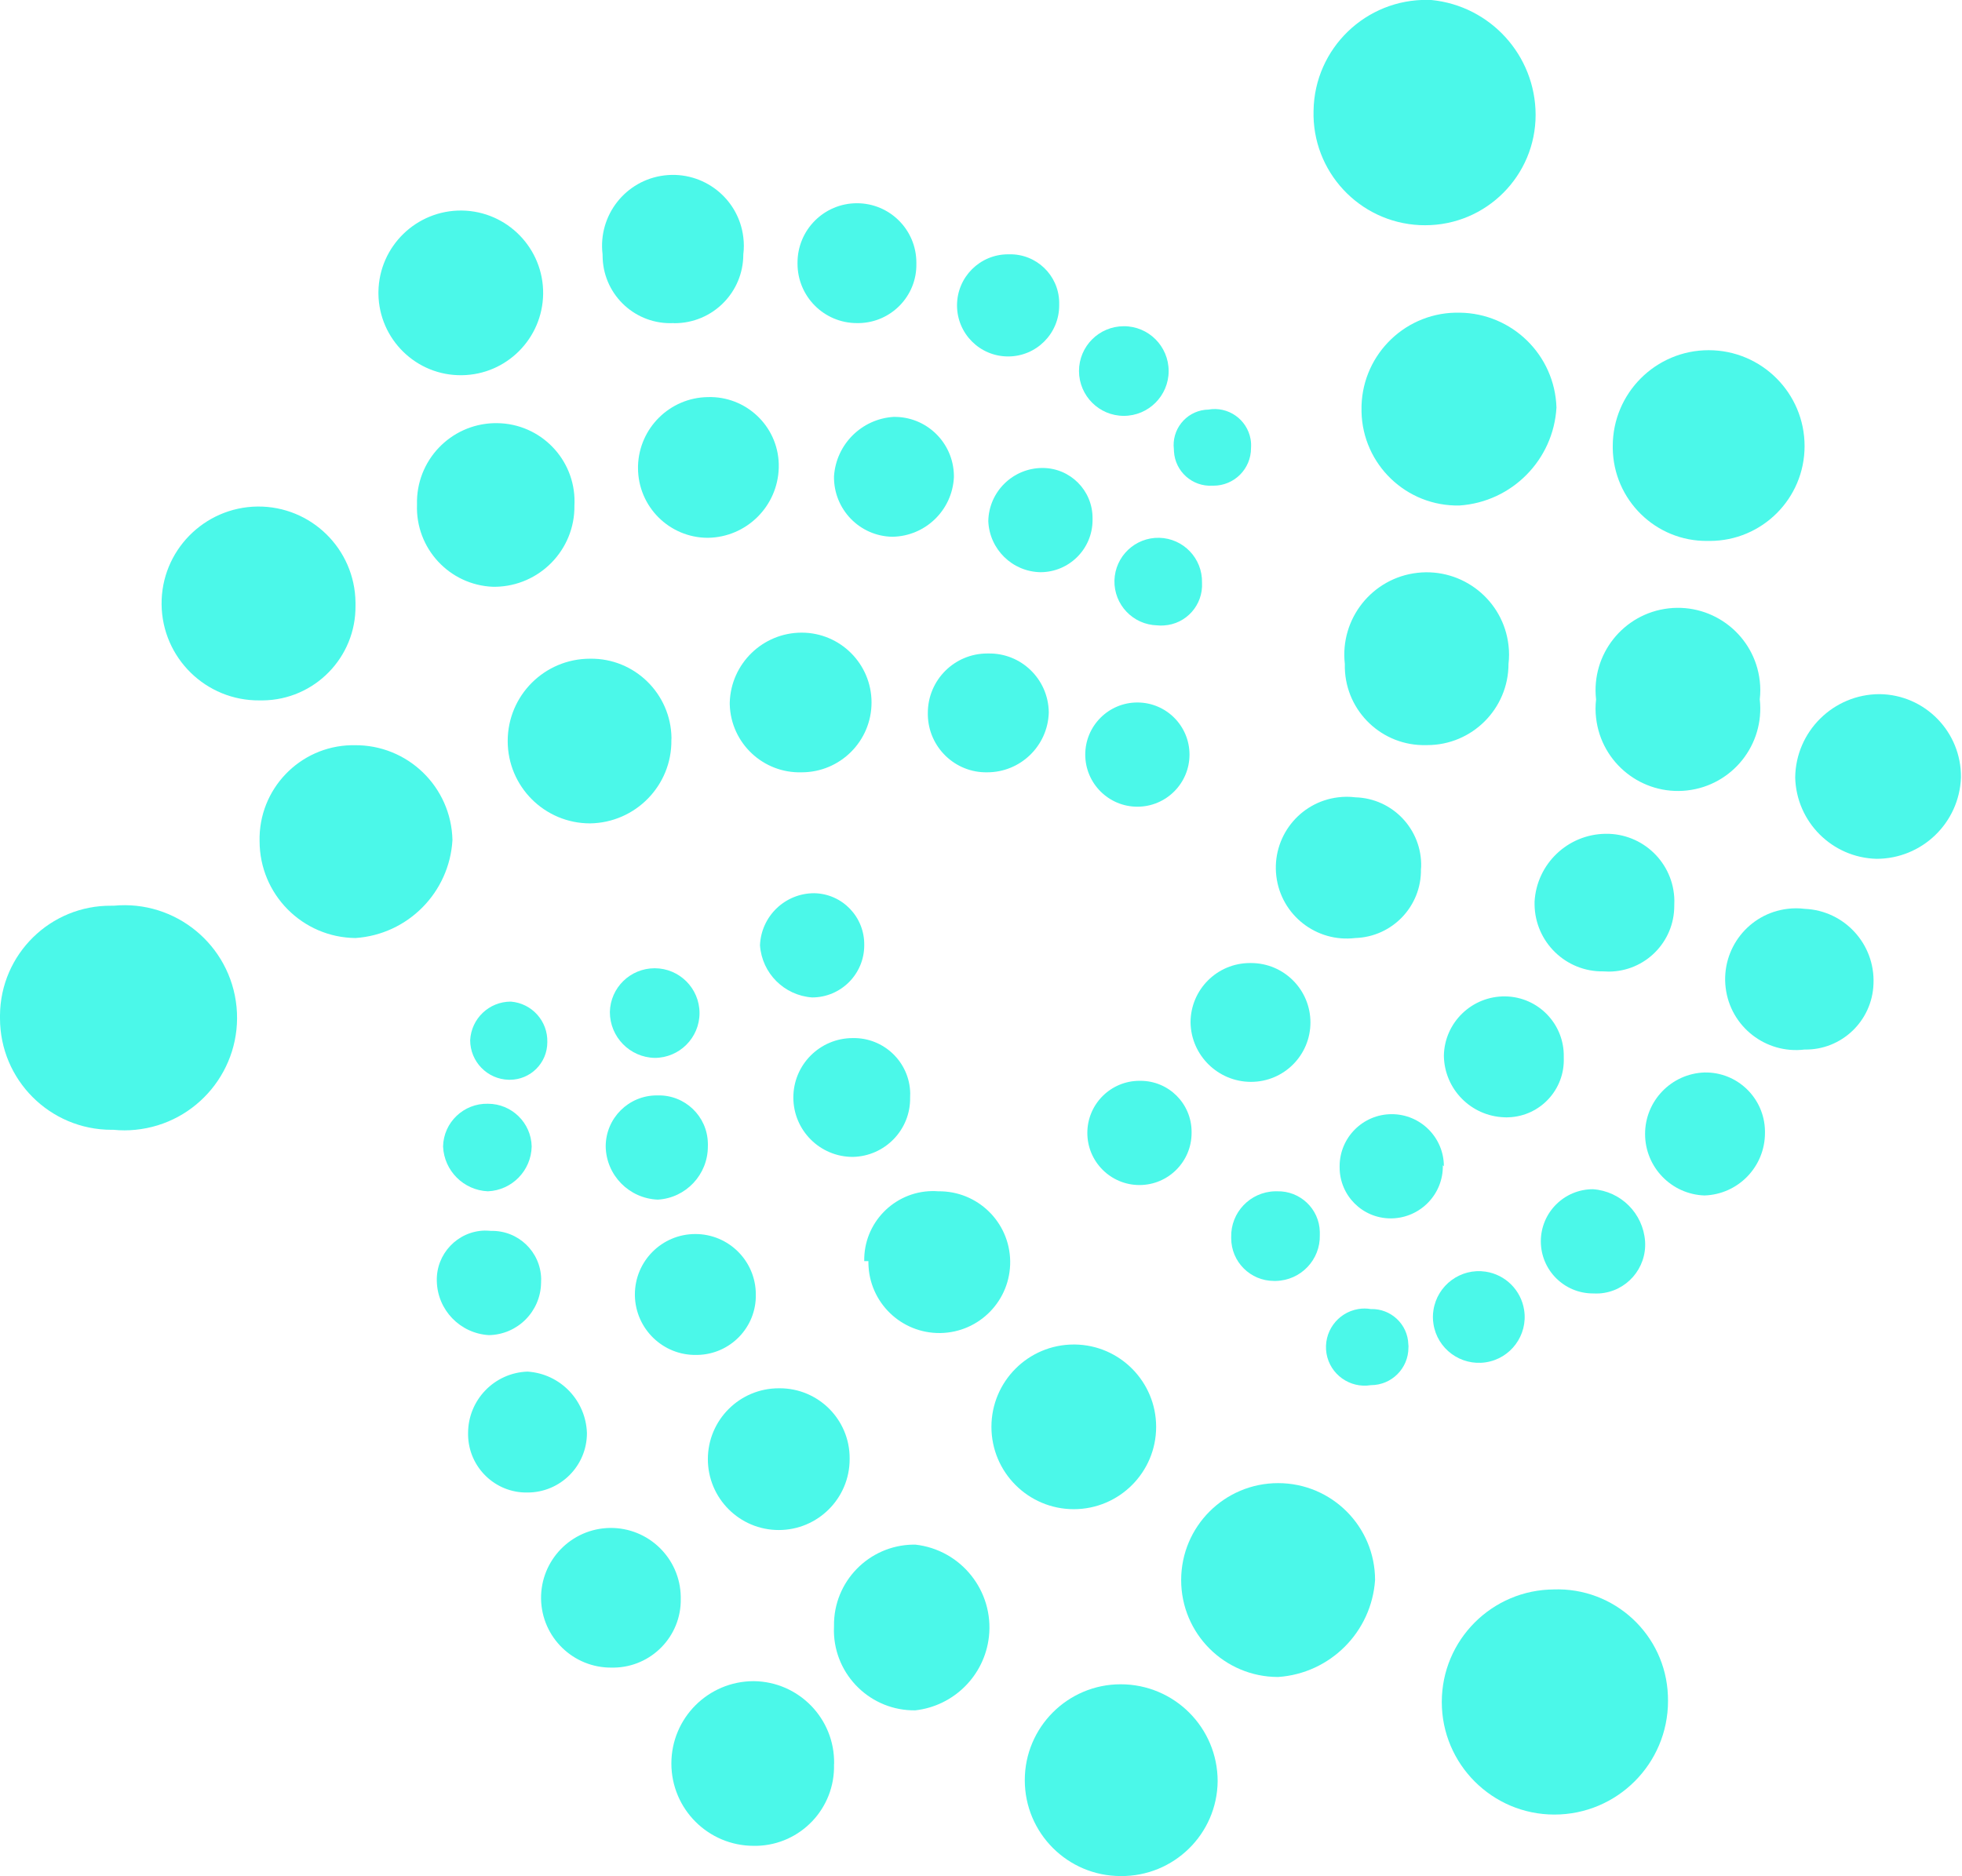 <?xml version="1.0" encoding="utf-8"?>
<!-- Generator: Adobe Illustrator 23.0.0, SVG Export Plug-In . SVG Version: 6.00 Build 0)  -->
<svg version="1.1" id="Слой_1" xmlns="http://www.w3.org/2000/svg" xmlns:xlink="http://www.w3.org/1999/xlink" x="0px" y="0px"
	 width="18.82px" height="18px" viewBox="0 0 18.82 18" enable-background="new 0 0 18.82 18" xml:space="preserve">
<title>Ресурс 2</title>
<g>
	<g id="Ripple.svg">
		<g>
			<path fill="#4BF8E9" d="M12.6,1.06c0.01-0.596,0.502-1.071,1.099-1.061C13.709-0.001,13.72,0,13.73,0
				c0.566,0.056,0.998,0.531,1,1.1c0.001,0.585-0.473,1.061-1.059,1.061c-0.017,0-0.034,0-0.051-0.001
				C13.037,2.133,12.583,1.644,12.6,1.06z"/>
			<path fill="#4BF8E9" d="M14.9,15.25c0.585-0.022,1.077,0.434,1.099,1.019C16,16.286,16,16.303,16,16.32
				c0,0.602-0.488,1.09-1.09,1.09l0,0c-0.596,0-1.08-0.484-1.08-1.08c0-0.596,0.483-1.079,1.08-1.08H14.9z"/>
			<path fill="#4BF8E9" d="M1.07,10.84C0.479,10.84,0,10.361,0,9.77c0-0.01,0-0.02,0-0.03c0.005-0.585,0.484-1.056,1.07-1.05
				c0.007,0,0.014,0,0.02,0c0.594-0.057,1.121,0.377,1.179,0.971c0.057,0.594-0.377,1.121-0.971,1.179
				c-0.069,0.007-0.139,0.007-0.208,0H1.07z"/>
			<path fill="#4BF8E9" d="M13.06,3.94c-0.011-0.508,0.392-0.929,0.9-0.94c0.013,0,0.027,0,0.04,0
				c0.504,0.005,0.914,0.406,0.93,0.91C14.901,4.413,14.502,4.816,14,4.85c-0.508,0.011-0.929-0.392-0.94-0.9
				C13.06,3.947,13.06,3.943,13.06,3.94z"/>
			<path fill="#4BF8E9" d="M3.4,7.15c0.51-0.006,0.929,0.4,0.94,0.91C4.311,8.563,3.912,8.966,3.41,9C2.9,8.995,2.49,8.58,2.49,8.07
				C2.479,7.573,2.873,7.161,3.37,7.15C3.38,7.15,3.39,7.15,3.4,7.15z"/>
			<path fill="#4BF8E9" d="M16.38,5.19c-0.497,0.006-0.904-0.393-0.91-0.89c0-0.007,0-0.013,0-0.02c0-0.508,0.412-0.92,0.92-0.92
				s0.92,0.412,0.92,0.92c0,0.503-0.407,0.91-0.91,0.91C16.393,5.19,16.387,5.19,16.38,5.19z"/>
			<path fill="#4BF8E9" d="M12.26,16.09c-0.514,0-0.93-0.416-0.93-0.93c0-0.514,0.416-0.93,0.93-0.93c0.514,0,0.93,0.416,0.93,0.93
				C13.156,15.659,12.759,16.056,12.26,16.09z"/>
			<path fill="#4BF8E9" d="M3.41,5.81c0.006,0.497-0.393,0.905-0.89,0.91c-0.01,0-0.02,0-0.03,0C1.976,6.725,1.556,6.313,1.55,5.8
				s0.407-0.934,0.92-0.94c0.514-0.005,0.934,0.407,0.94,0.92C3.41,5.79,3.41,5.8,3.41,5.81z"/>
			<path fill="#4BF8E9" d="M10.75,18c-0.508,0-0.92-0.412-0.92-0.92s0.412-0.92,0.92-0.92c0.514,0,0.93,0.416,0.93,0.93l0,0
				C11.675,17.598,11.258,18.005,10.75,18C10.75,18,10.75,18,10.75,18z"/>
			<path fill="#4BF8E9" d="M8,15.6c-0.006-0.425,0.335-0.774,0.76-0.78c0.007,0,0.013,0,0.02,0c0.439,0.049,0.755,0.445,0.706,0.884
				c-0.042,0.371-0.335,0.664-0.706,0.706c-0.425,0.006-0.775-0.334-0.781-0.759C7.999,15.634,7.999,15.617,8,15.6z"/>
			<path fill="#4BF8E9" d="M16.88,6.71c0.049,0.434-0.263,0.825-0.696,0.874c-0.434,0.049-0.825-0.263-0.874-0.696
				c-0.007-0.059-0.007-0.119,0-0.177c-0.049-0.434,0.263-0.825,0.696-0.874c0.434-0.049,0.825,0.263,0.874,0.696
				C16.887,6.591,16.887,6.651,16.88,6.71z"/>
			<path fill="#4BF8E9" d="M5.51,4.85c0.006,0.425-0.335,0.774-0.76,0.78c-0.007,0-0.013,0-0.02,0C4.311,5.614,3.984,5.261,4,4.841
				c0,0,0-0.001,0-0.001C3.989,4.42,4.32,4.071,4.74,4.06c0.01,0,0.02,0,0.03,0c0.414,0.005,0.746,0.345,0.741,0.759
				C5.511,4.829,5.511,4.84,5.51,4.85z"/>
			<path fill="#4BF8E9" d="M6.44,7.1c0.006,0.436-0.344,0.794-0.78,0.8c0,0,0,0,0,0c-0.436,0-0.79-0.353-0.79-0.79
				s0.353-0.79,0.79-0.79c0,0,0,0,0.001,0c0.425-0.006,0.774,0.335,0.78,0.76C6.44,7.087,6.44,7.093,6.44,7.1z"/>
			<path fill="#4BF8E9" d="M3.63,2.8c0.006-0.436,0.364-0.785,0.8-0.78c0.436,0.006,0.785,0.364,0.78,0.8
				C5.204,3.249,4.858,3.595,4.43,3.6c-0.436,0.006-0.794-0.344-0.8-0.78C3.63,2.813,3.63,2.807,3.63,2.8z"/>
			<path fill="#4BF8E9" d="M12.9,6.37c-0.049-0.434,0.263-0.825,0.696-0.874c0.434-0.049,0.825,0.263,0.874,0.696
				c0.007,0.059,0.007,0.119,0,0.177c0,0.431-0.349,0.78-0.78,0.78c-0.003,0-0.007,0-0.01,0c-0.42,0.011-0.769-0.32-0.78-0.739
				C12.9,6.397,12.9,6.384,12.9,6.37z"/>
			<path fill="#4BF8E9" d="M10.31,12.9c0.432,0.005,0.78,0.358,0.78,0.79c0,0.436-0.354,0.79-0.79,0.79
				c-0.436,0-0.79-0.354-0.79-0.79c0-0.436,0.354-0.79,0.79-0.79C10.303,12.9,10.307,12.9,10.31,12.9z"/>
			<path fill="#4BF8E9" d="M8,16.93c0.011,0.42-0.32,0.769-0.74,0.78c-0.01,0-0.02,0-0.03,0c-0.436,0-0.79-0.353-0.79-0.79
				c0-0.436,0.353-0.79,0.79-0.79c0,0,0,0,0.001,0c0.431,0.005,0.776,0.359,0.77,0.79C8,16.923,8,16.927,8,16.93z"/>
			<path fill="#4BF8E9" d="M18,8.24c-0.426-0.011-0.769-0.354-0.78-0.78c0.005-0.443,0.367-0.8,0.81-0.8
				c0.436,0.005,0.785,0.364,0.78,0.8c0,0,0,0,0,0C18.794,7.896,18.436,8.24,18,8.24z"/>
			<path fill="#4BF8E9" d="M8.15,14c0,0.376-0.305,0.68-0.68,0.68c-0.376,0-0.68-0.305-0.68-0.68c0-0.376,0.305-0.68,0.68-0.68
				c0.003,0,0.007,0,0.01,0c0.37,0,0.67,0.3,0.67,0.67C8.15,13.993,8.15,13.997,8.15,14z"/>
			<path fill="#4BF8E9" d="M6.79,3.81c0.364-0.011,0.669,0.275,0.68,0.639c0,0.014,0,0.027,0,0.041
				C7.459,4.859,7.16,5.155,6.79,5.16c-0.37,0-0.67-0.3-0.67-0.67c0-0.007,0-0.014,0-0.02C6.131,4.106,6.426,3.815,6.79,3.81z"/>
			<path fill="#4BF8E9" d="M8.29,12.1c-0.007-0.364,0.284-0.665,0.648-0.672c0.021,0,0.041,0,0.062,0.002
				c0.376-0.005,0.684,0.294,0.69,0.67c0.005,0.376-0.294,0.684-0.67,0.69c-0.376,0.005-0.684-0.294-0.69-0.67
				c0-0.007,0-0.013,0-0.02H8.29z"/>
			<path fill="#4BF8E9" d="M5.87,16c-0.37,0.005-0.674-0.29-0.68-0.66c-0.005-0.37,0.29-0.674,0.66-0.68
				c0.37-0.005,0.674,0.29,0.68,0.66c0,0.007,0,0.013,0,0.02c0.006,0.359-0.281,0.654-0.64,0.66C5.883,16,5.877,16,5.87,16z"/>
			<path fill="#4BF8E9" d="M13.63,8.34C13.636,8.695,13.355,8.989,13,9c-0.373,0.045-0.712-0.22-0.757-0.593
				c-0.045-0.373,0.22-0.712,0.593-0.757c0.055-0.007,0.11-0.007,0.165,0c0.359,0.01,0.641,0.31,0.631,0.668
				C13.631,8.326,13.63,8.333,13.63,8.34z"/>
			<path fill="#4BF8E9" d="M6.46,3.1C6.101,3.117,5.797,2.839,5.781,2.481C5.78,2.467,5.78,2.454,5.78,2.44
				C5.735,2.067,6,1.728,6.373,1.683s0.712,0.22,0.757,0.593c0.007,0.055,0.007,0.11,0,0.165c0,0.365-0.295,0.66-0.66,0.66
				C6.467,3.1,6.463,3.1,6.46,3.1z"/>
			<path fill="#4BF8E9" d="M15.38,9.32c-0.359,0.006-0.655-0.281-0.66-0.64c0-0.01,0-0.02,0-0.03C14.741,8.288,15.038,8.005,15.4,8
				c0.359-0.006,0.655,0.28,0.661,0.639c0,0.017,0,0.034-0.001,0.051c0.001,0.348-0.28,0.631-0.628,0.632
				C15.415,9.322,15.397,9.321,15.38,9.32z"/>
			<path fill="#4BF8E9" d="M7.69,7.41C7.32,7.421,7.011,7.13,7,6.76c0-0.007,0-0.014,0-0.02c0.011-0.373,0.317-0.67,0.69-0.67
				c0.37,0,0.67,0.3,0.67,0.67S8.06,7.41,7.69,7.41z"/>
			<path fill="#4BF8E9" d="M17.31,10.07c-0.373,0.045-0.712-0.22-0.757-0.593s0.22-0.712,0.593-0.757
				c0.055-0.007,0.11-0.007,0.165,0c0.381,0.016,0.676,0.338,0.66,0.719c0,0,0,0.001,0,0.001
				C17.959,9.795,17.665,10.076,17.31,10.07z"/>
			<path fill="#4BF8E9" d="M9.47,7.41C9.161,7.416,8.906,7.169,8.9,6.86c0-0.007,0-0.013,0-0.02c0-0.315,0.255-0.57,0.57-0.57
				c0.003,0,0.007,0,0.01,0c0.315-0.006,0.574,0.245,0.58,0.56c0,0.003,0,0.007,0,0.01C10.049,7.158,9.788,7.41,9.47,7.41z"/>
			<path fill="#4BF8E9" d="M15.78,10.88c0-0.318,0.252-0.579,0.57-0.59c0.315-0.006,0.574,0.245,0.58,0.56c0,0.007,0,0.013,0,0.02
				c0,0.324-0.256,0.589-0.58,0.6C16.032,11.459,15.78,11.198,15.78,10.88z"/>
			<path fill="#4BF8E9" d="M8.79,2.53C8.796,2.839,8.549,3.094,8.24,3.1c-0.007,0-0.013,0-0.02,0c-0.315,0-0.57-0.255-0.57-0.57
				c0-0.003,0-0.007,0-0.01c0-0.315,0.255-0.57,0.57-0.57c0.315,0,0.57,0.255,0.57,0.57c0,0,0,0,0,0.001V2.53z"/>
			<path fill="#4BF8E9" d="M8.73,10.53c0.006,0.309-0.241,0.564-0.55,0.57c0,0,0,0,0,0c-0.315,0-0.57-0.255-0.57-0.57
				c0-0.315,0.255-0.57,0.57-0.57c0.298-0.006,0.545,0.231,0.551,0.529C8.731,10.503,8.731,10.516,8.73,10.53z"/>
			<path fill="#4BF8E9" d="M6.68,13c-0.32,0.006-0.584-0.25-0.59-0.57c0-0.003,0-0.007,0-0.01c0-0.32,0.259-0.58,0.58-0.58
				c0.32,0,0.58,0.259,0.58,0.58c0,0,0,0,0,0c0.006,0.315-0.245,0.574-0.56,0.58C6.687,13,6.683,13,6.68,13z"/>
			<path fill="#4BF8E9" d="M15,10.15c0.011,0.304-0.226,0.559-0.529,0.57c-0.014,0.001-0.027,0.001-0.041,0
				c-0.32-0.011-0.575-0.27-0.58-0.59c0.005-0.32,0.27-0.575,0.59-0.57c0,0,0,0,0,0c0.315,0.005,0.566,0.265,0.56,0.58
				C15,10.143,15,10.147,15,10.15z"/>
			<path fill="#4BF8E9" d="M12,9.24c0.315,0,0.57,0.255,0.57,0.57c0,0.315-0.255,0.57-0.57,0.57c-0.316,0-0.575-0.254-0.58-0.57
				c0-0.315,0.255-0.57,0.57-0.57C11.993,9.24,11.997,9.24,12,9.24z"/>
			<path fill="#4BF8E9" d="M5.63,13.75c0,0.315-0.255,0.57-0.57,0.57c-0.309,0.006-0.564-0.241-0.57-0.55c0-0.007,0-0.013,0-0.02
				c0-0.318,0.252-0.579,0.57-0.59C5.374,13.18,5.62,13.436,5.63,13.75z"/>
			<path fill="#4BF8E9" d="M8.56,5.15C8.245,5.145,7.995,4.885,8,4.57c0,0,0,0,0,0C8.02,4.264,8.264,4.02,8.57,4
				c0.315-0.006,0.574,0.245,0.58,0.56c0,0.007,0,0.013,0,0.02C9.134,4.896,8.876,5.145,8.56,5.15z"/>
			<path fill="#4BF8E9" d="M13.84,11.18c0.006,0.276-0.214,0.504-0.49,0.51c-0.003,0-0.007,0-0.01,0c-0.271,0-0.49-0.219-0.49-0.49
				c0-0.003,0-0.007,0-0.01c0-0.276,0.224-0.5,0.5-0.5s0.5,0.224,0.5,0.5L13.84,11.18z"/>
			<path fill="#4BF8E9" d="M8.29,9.07c0,0.276-0.224,0.5-0.5,0.5c-0.268-0.019-0.481-0.232-0.5-0.5c0.011-0.279,0.24-0.5,0.52-0.5
				C8.081,8.575,8.295,8.799,8.29,9.07C8.29,9.07,8.29,9.07,8.29,9.07z"/>
			<path fill="#4BF8E9" d="M4.71,11.81c0.26-0.006,0.475,0.199,0.481,0.459c0,0.014,0,0.027-0.001,0.041
				c-0.005,0.274-0.226,0.495-0.5,0.5c-0.277-0.016-0.495-0.242-0.5-0.52c-0.007-0.259,0.198-0.476,0.457-0.483
				C4.668,11.807,4.689,11.808,4.71,11.81z"/>
			<path fill="#4BF8E9" d="M10.91,7.74c-0.276,0-0.5-0.224-0.5-0.5s0.224-0.5,0.5-0.5s0.5,0.224,0.5,0.5S11.186,7.74,10.91,7.74z"/>
			<path fill="#4BF8E9" d="M10,4.49c0.265,0,0.48,0.214,0.48,0.48c0,0.007,0,0.014,0,0.02c0,0.276-0.224,0.5-0.5,0.5
				C9.71,5.485,9.491,5.27,9.48,5C9.485,4.717,9.717,4.49,10,4.49z"/>
			<path fill="#4BF8E9" d="M6.79,11c0,0.27-0.21,0.494-0.48,0.51c-0.276-0.011-0.495-0.234-0.5-0.51c0-0.271,0.219-0.49,0.49-0.49
				c0.003,0,0.007,0,0.01,0c0.26-0.006,0.475,0.2,0.48,0.459C6.791,10.98,6.79,10.99,6.79,11z"/>
			<path fill="#4BF8E9" d="M10.94,10.37c0.271,0,0.49,0.219,0.49,0.49c0,0.003,0,0.007,0,0.01c0,0.276-0.224,0.5-0.5,0.5
				s-0.5-0.224-0.5-0.5c0-0.276,0.224-0.5,0.5-0.5C10.933,10.37,10.937,10.37,10.94,10.37z"/>
			<path fill="#4BF8E9" d="M15.78,11.91c0.017,0.259-0.179,0.483-0.438,0.5c-0.021,0.001-0.041,0.001-0.062,0
				c-0.276,0-0.5-0.224-0.5-0.5s0.224-0.5,0.5-0.5C15.548,11.429,15.761,11.642,15.78,11.91z"/>
			<path fill="#4BF8E9" d="M9.68,2.44c0.26-0.006,0.475,0.2,0.48,0.459c0,0.01,0,0.02,0,0.031c0,0.271-0.219,0.49-0.49,0.49
				c-0.271,0-0.49-0.219-0.49-0.49c0-0.271,0.219-0.49,0.49-0.49C9.673,2.44,9.677,2.44,9.68,2.44z"/>
			<path fill="#4BF8E9" d="M11.21,3.56c0,0.237-0.193,0.43-0.43,0.43c-0.237,0-0.429-0.192-0.43-0.43c0-0.237,0.192-0.43,0.43-0.43
				C11.017,3.129,11.21,3.322,11.21,3.56C11.21,3.559,11.21,3.56,11.21,3.56z"/>
			<path fill="#4BF8E9" d="M4.25,11c0.005-0.232,0.198-0.415,0.43-0.41c0,0,0,0,0,0c0.228,0,0.415,0.182,0.42,0.41
				c-0.005,0.232-0.189,0.42-0.42,0.43C4.447,11.42,4.26,11.233,4.25,11z"/>
			<path fill="#4BF8E9" d="M14.62,12.57c0.037,0.24-0.129,0.465-0.369,0.501s-0.465-0.129-0.501-0.369
				c-0.007-0.044-0.007-0.088,0-0.132c0.037-0.24,0.261-0.405,0.501-0.369C14.442,12.23,14.591,12.38,14.62,12.57z"/>
			<path fill="#4BF8E9" d="M6.71,9.72c0,0.237-0.193,0.43-0.43,0.43l0,0c-0.239-0.005-0.43-0.201-0.43-0.44
				c0.005-0.234,0.196-0.42,0.43-0.42C6.517,9.29,6.71,9.483,6.71,9.72z"/>
			<path fill="#4BF8E9" d="M11.1,6c-0.232-0.006-0.415-0.198-0.41-0.43c0.006-0.232,0.198-0.415,0.43-0.41
				c0.232,0.006,0.415,0.198,0.41,0.43c0.012,0.215-0.152,0.399-0.367,0.411C11.142,6.003,11.121,6.002,11.1,6z"/>
			<path fill="#4BF8E9" d="M12.25,11.43c0.221-0.006,0.405,0.169,0.41,0.389c0,0.01,0,0.02,0,0.031
				c0.006,0.237-0.182,0.434-0.42,0.44c-0.007,0-0.013,0-0.02,0c-0.226,0-0.41-0.183-0.41-0.41c0-0.003,0-0.007,0-0.01
				c-0.006-0.237,0.182-0.434,0.42-0.44C12.237,11.43,12.243,11.43,12.25,11.43z"/>
			<path fill="#4BF8E9" d="M5.25,10c0,0.199-0.161,0.36-0.36,0.36c-0.003,0-0.007,0-0.01,0c-0.206-0.005-0.37-0.174-0.37-0.38
				C4.521,9.772,4.692,9.61,4.9,9.61C5.102,9.626,5.256,9.797,5.25,10z"/>
			<path fill="#4BF8E9" d="M13.51,12.93c0,0.199-0.161,0.36-0.36,0.36c-0.202,0.033-0.392-0.103-0.426-0.304
				c-0.033-0.202,0.103-0.392,0.304-0.426c0.04-0.007,0.081-0.007,0.121,0c0.193-0.006,0.355,0.146,0.36,0.339
				C13.511,12.91,13.511,12.92,13.51,12.93z"/>
			<path fill="#4BF8E9" d="M11.59,3.93c0.19-0.034,0.372,0.093,0.406,0.284C12.001,4.242,12.002,4.271,12,4.3
				c0,0.199-0.161,0.36-0.36,0.36c-0.003,0-0.007,0-0.01,0c-0.193,0.011-0.358-0.136-0.369-0.329c0-0.007-0.001-0.014-0.001-0.021
				c-0.022-0.186,0.111-0.356,0.298-0.378C11.568,3.931,11.579,3.93,11.59,3.93z"/>
		</g>
	</g>
</g>
</svg>
